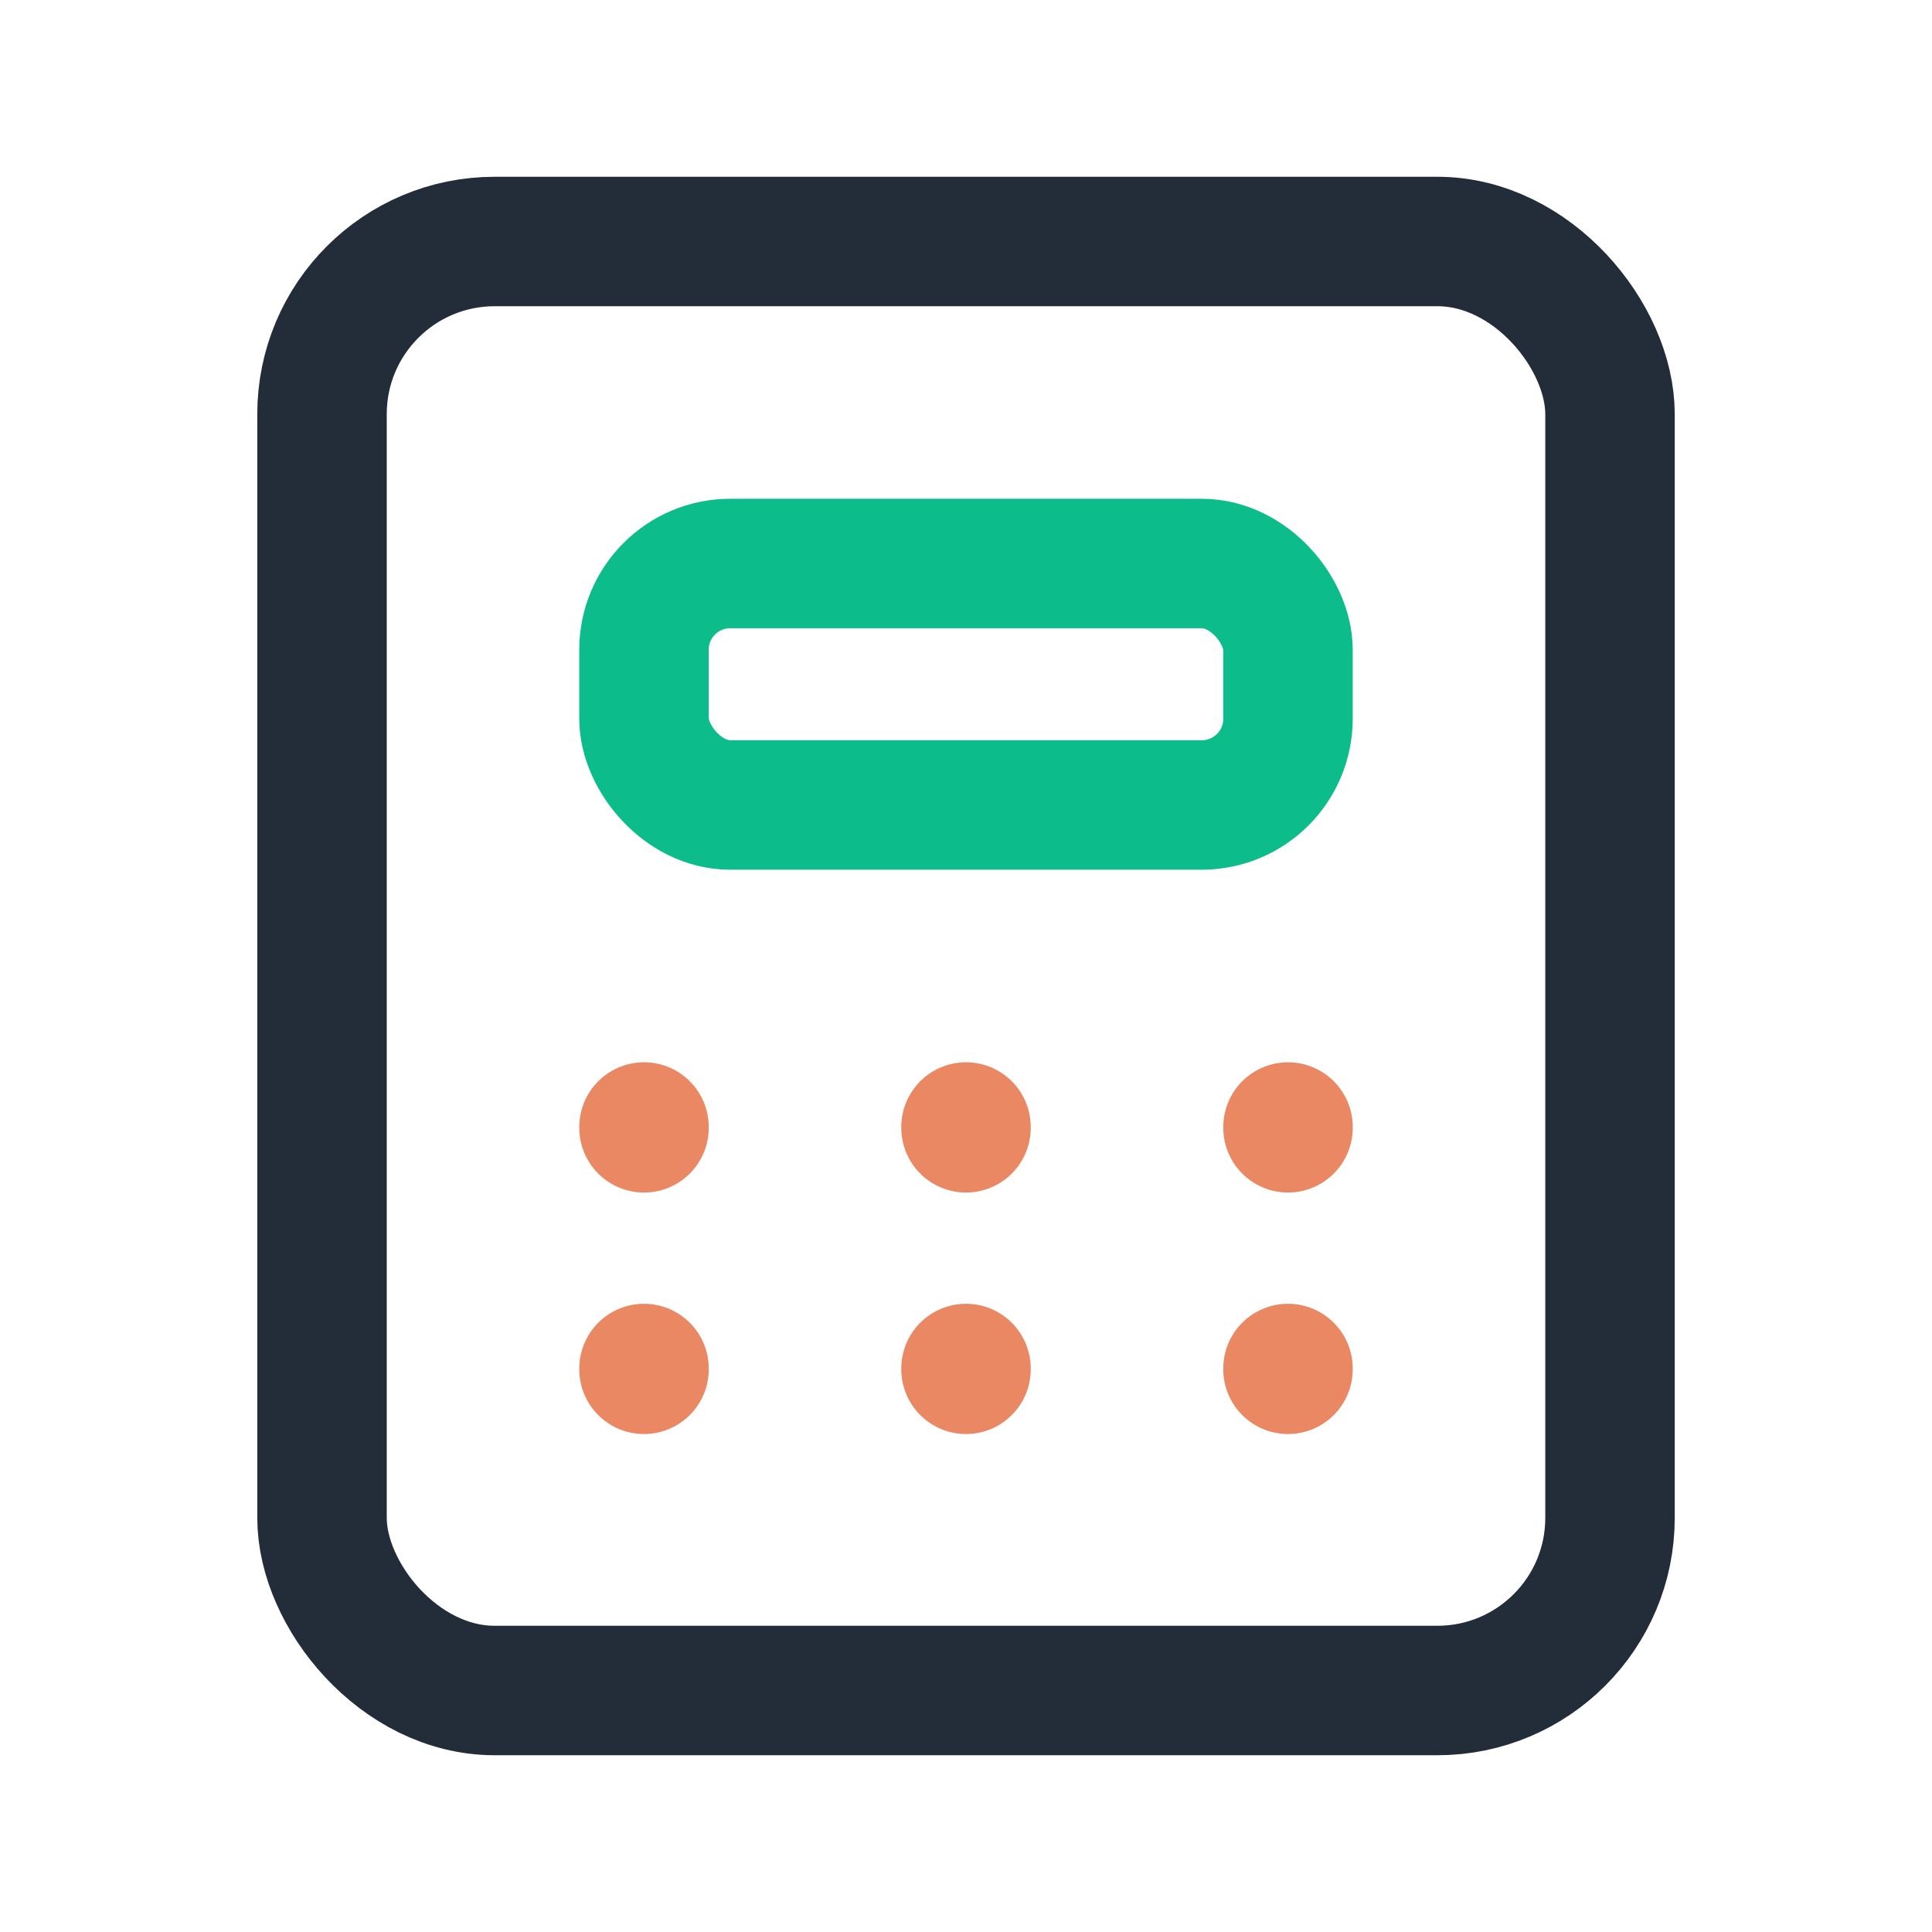 <svg width="104" height="104" viewBox="0 0 104 104" fill="none" xmlns="http://www.w3.org/2000/svg">
<rect x="17.334" y="13" width="69.333" height="78" rx="9.292" stroke="#222D39" stroke-width="6.969" stroke-linecap="round" stroke-linejoin="round"/>
<rect x="34.666" y="30.333" width="34.667" height="13" rx="4.646" stroke="#0CBC8B" stroke-width="6.969" stroke-linecap="round" stroke-linejoin="round"/>
<path d="M34.667 60.667V60.71" stroke="#E98862" stroke-width="6.969" stroke-linecap="round" stroke-linejoin="round"/>
<path d="M52 60.667V60.71" stroke="#E98862" stroke-width="6.969" stroke-linecap="round" stroke-linejoin="round"/>
<path d="M69.334 60.667V60.71" stroke="#E98862" stroke-width="6.969" stroke-linecap="round" stroke-linejoin="round"/>
<path d="M34.667 73.667V73.71" stroke="#E98862" stroke-width="6.969" stroke-linecap="round" stroke-linejoin="round"/>
<path d="M52 73.667V73.71" stroke="#E98862" stroke-width="6.969" stroke-linecap="round" stroke-linejoin="round"/>
<path d="M69.333 73.667V73.71" stroke="#E98862" stroke-width="6.969" stroke-linecap="round" stroke-linejoin="round"/>
</svg>
